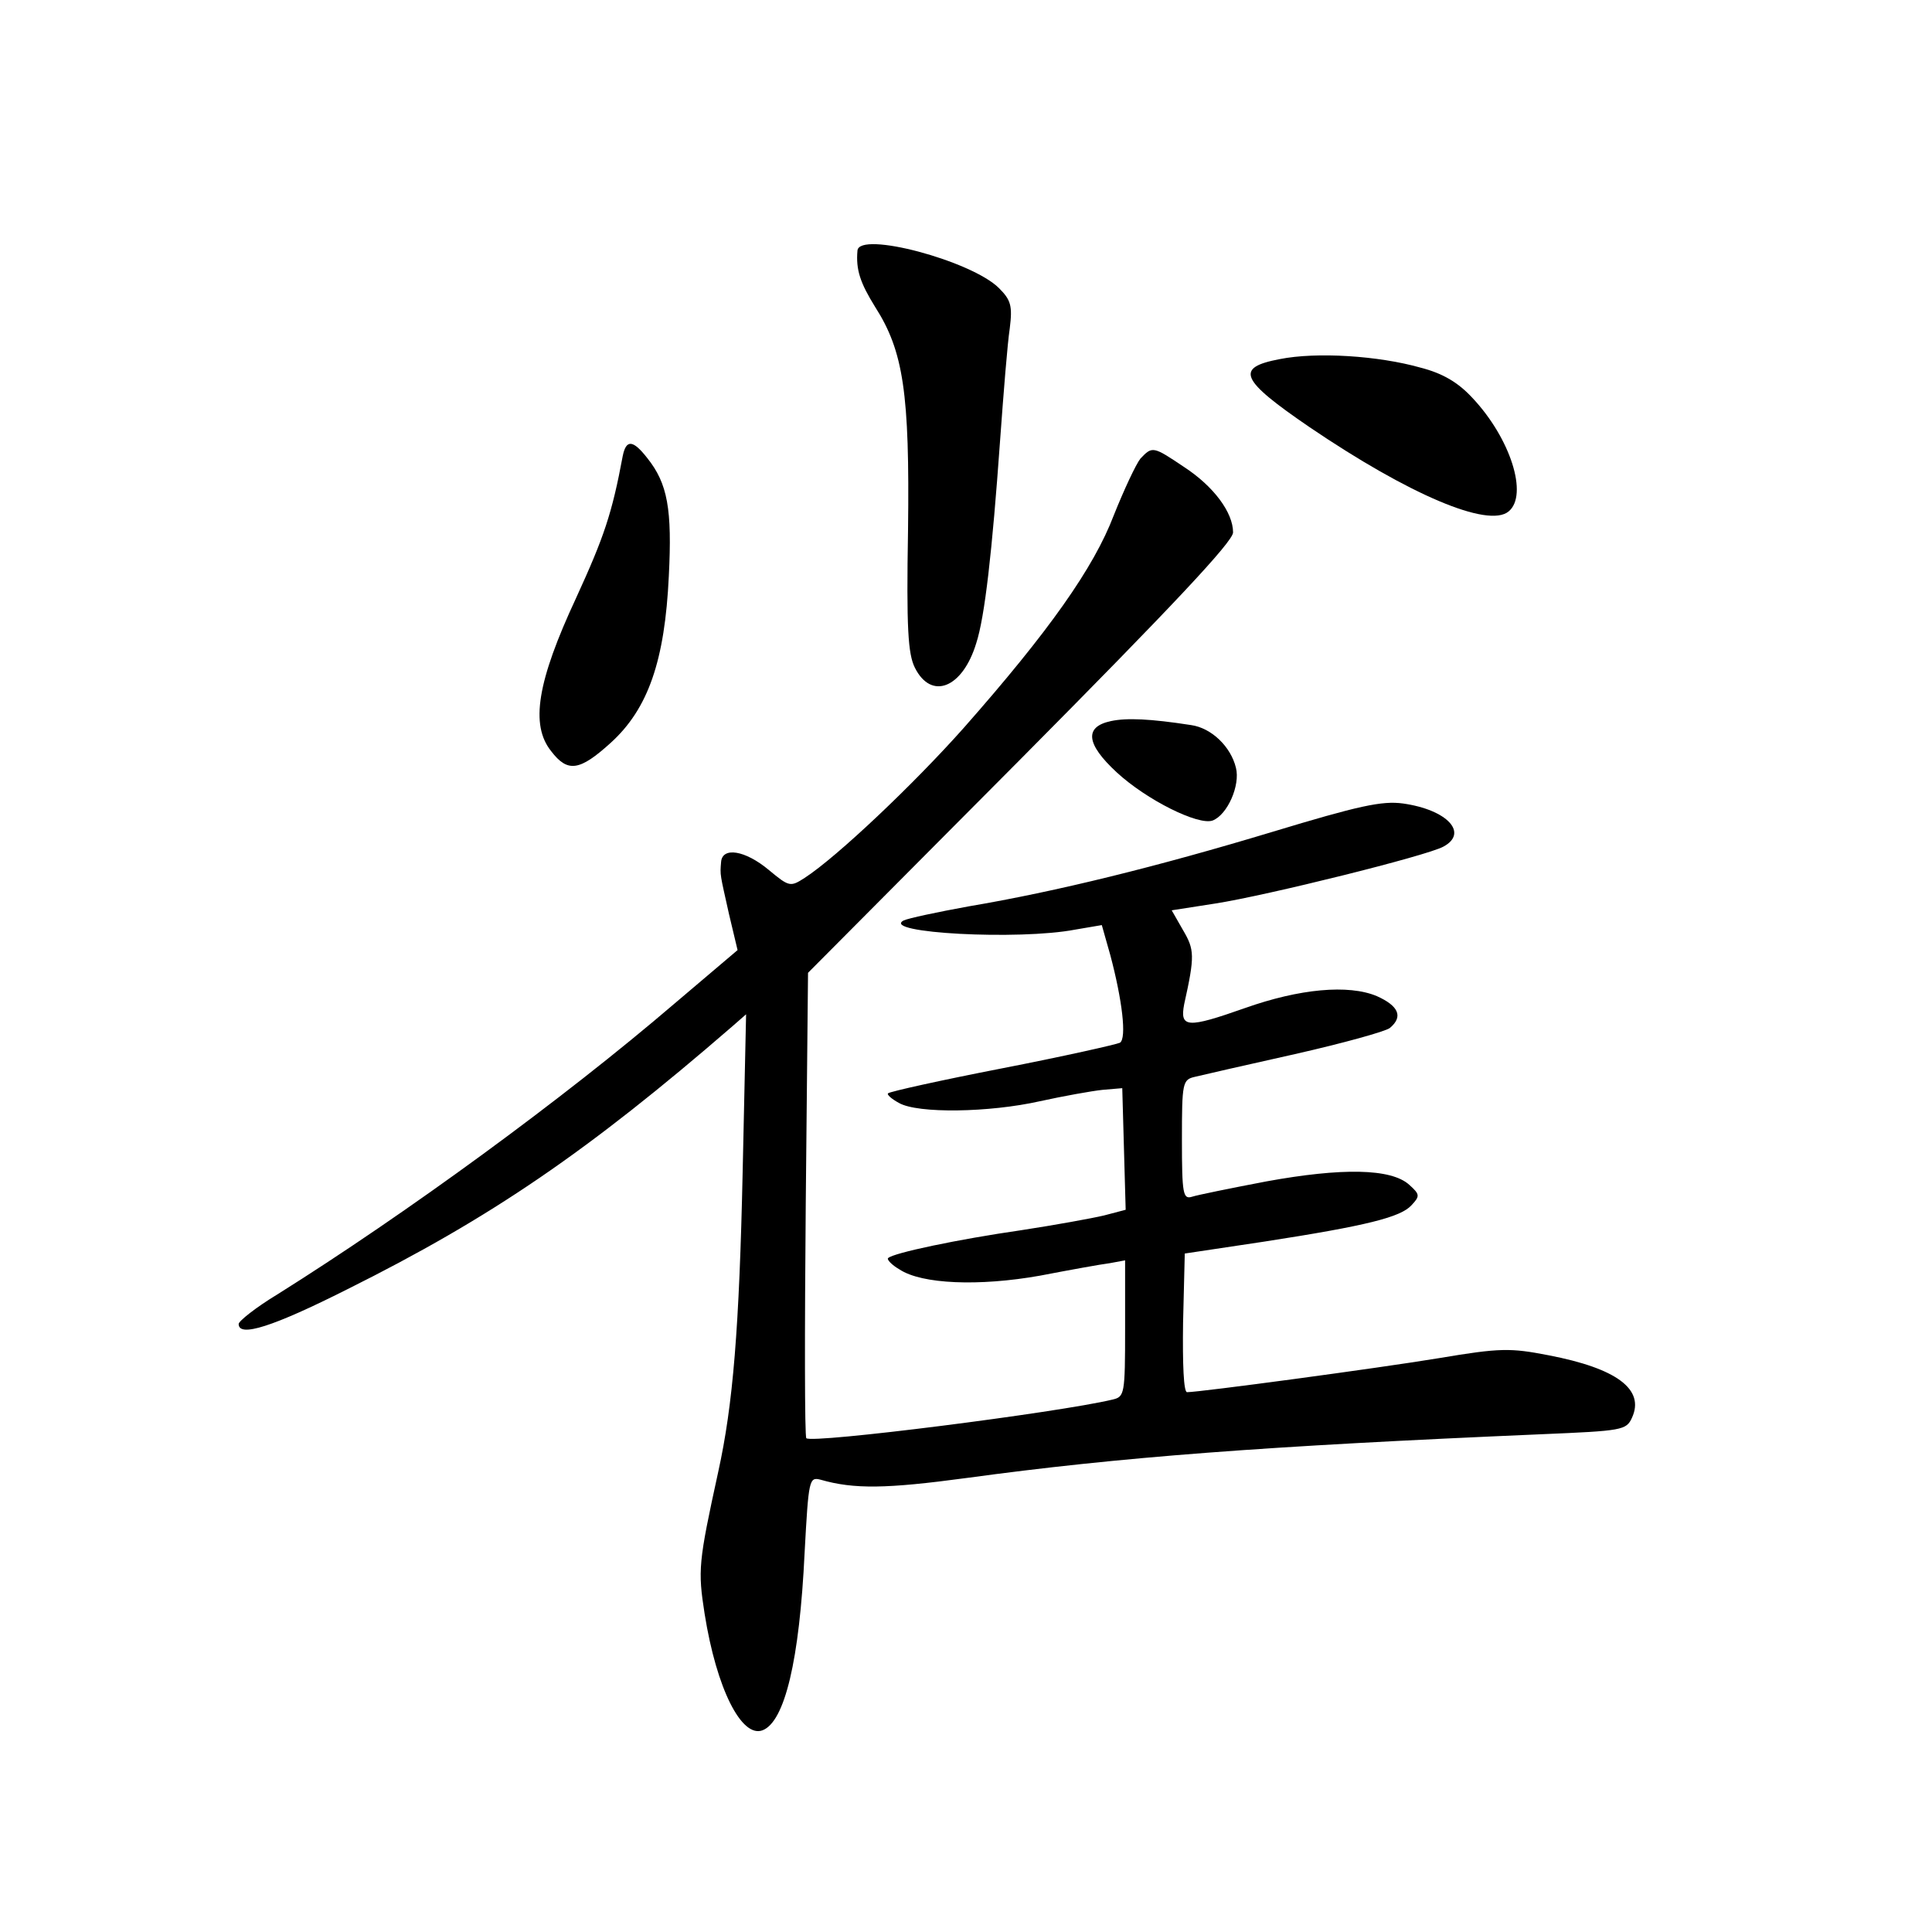 <?xml version="1.0" standalone="no"?>
<!DOCTYPE svg PUBLIC "-//W3C//DTD SVG 20010904//EN"
 "http://www.w3.org/TR/2001/REC-SVG-20010904/DTD/svg10.dtd">
<svg version="1.0" xmlns="http://www.w3.org/2000/svg"
 width="340pt" height="340pt" viewBox="0 0 340 340"
 preserveAspectRatio="xMidYMid meet">
<g transform="translate(0,340) scale(0.1,-0.1)"
fill="#000000" stroke="none">
<path d="M1509 2959 c-3 -34 5 -57 31 -99 50 -78 61 -152 58 -392 -3 -174 0
-219 12 -243 29 -58 84 -36 108 43 15 46 28 160 42 357 6 83 13 171 17 197 5
40 2 50 -19 71 -48 48 -246 101 -249 66z"/>
<path d="M2252 2768 c-79 -15 -70 -36 53 -120 174 -118 314 -178 350 -148 35
29 3 129 -64 200 -25 27 -52 43 -91 53 -74 21 -183 28 -248 15z"/>
<path d="M1096 2598 c-19 -102 -33 -143 -82 -250 -69 -148 -81 -224 -44 -270
29 -38 50 -35 105 15 66 60 95 145 102 293 6 118 -2 163 -38 208 -25 32 -37
33 -43 4z"/>
<path d="M2007 2593 c-8 -10 -29 -55 -47 -100 -35 -92 -114 -204 -264 -374
-88 -99 -223 -227 -280 -264 -25 -16 -27 -16 -63 14 -42 35 -82 41 -84 14 -2
-24 -2 -20 14 -92 l15 -63 -112 -95 c-195 -167 -470 -368 -698 -511 -38 -23
-68 -47 -68 -52 0 -24 60 -5 191 61 253 126 424 243 678 463 l24 21 -6 -275
c-6 -278 -17 -412 -43 -530 -35 -160 -36 -173 -24 -250 21 -132 65 -219 102
-205 39 15 65 123 74 313 7 129 8 133 28 128 59 -17 116 -16 257 3 272 37 522
56 1012 77 142 6 149 7 159 29 23 50 -27 87 -147 110 -67 13 -85 13 -192 -5
-109 -18 -422 -60 -444 -60 -6 0 -8 49 -7 122 l3 122 140 21 c181 28 240 43
259 64 15 16 15 19 -4 36 -32 29 -119 30 -251 6 -63 -12 -122 -24 -131 -27
-16 -5 -18 4 -18 100 0 101 1 106 23 111 12 3 91 21 176 40 84 19 160 40 167
46 24 20 15 39 -23 56 -50 21 -136 13 -232 -21 -102 -36 -115 -35 -107 7 19
85 18 96 -2 130 l-20 35 77 12 c90 14 372 84 401 100 45 24 7 65 -71 76 -37 5
-78 -4 -230 -50 -202 -61 -380 -105 -534 -131 -55 -10 -107 -21 -115 -25 -40
-22 203 -35 302 -16 l47 8 15 -53 c21 -79 29 -146 17 -154 -6 -3 -99 -24 -207
-45 -108 -21 -198 -41 -201 -44 -3 -2 6 -10 19 -17 33 -19 159 -17 248 3 41 9
91 18 110 20 l35 3 3 -107 3 -107 -38 -10 c-21 -5 -87 -17 -146 -26 -111 -16
-225 -40 -234 -49 -3 -2 6 -12 20 -20 39 -26 140 -30 247 -11 52 10 107 20
123 22 l27 5 0 -120 c0 -116 -1 -120 -22 -125 -96 -23 -530 -78 -539 -68 -3 3
-3 189 -1 413 l4 406 374 376 c267 269 374 383 374 399 0 35 -34 81 -86 115
-55 37 -56 37 -77 15z"/>
<path d="M1955 2131 c-47 -10 -44 -40 10 -90 53 -49 144 -94 169 -85 26 10 49
62 41 93 -9 37 -43 70 -79 75 -71 11 -113 13 -141 7z"/>
</g>
</svg>
